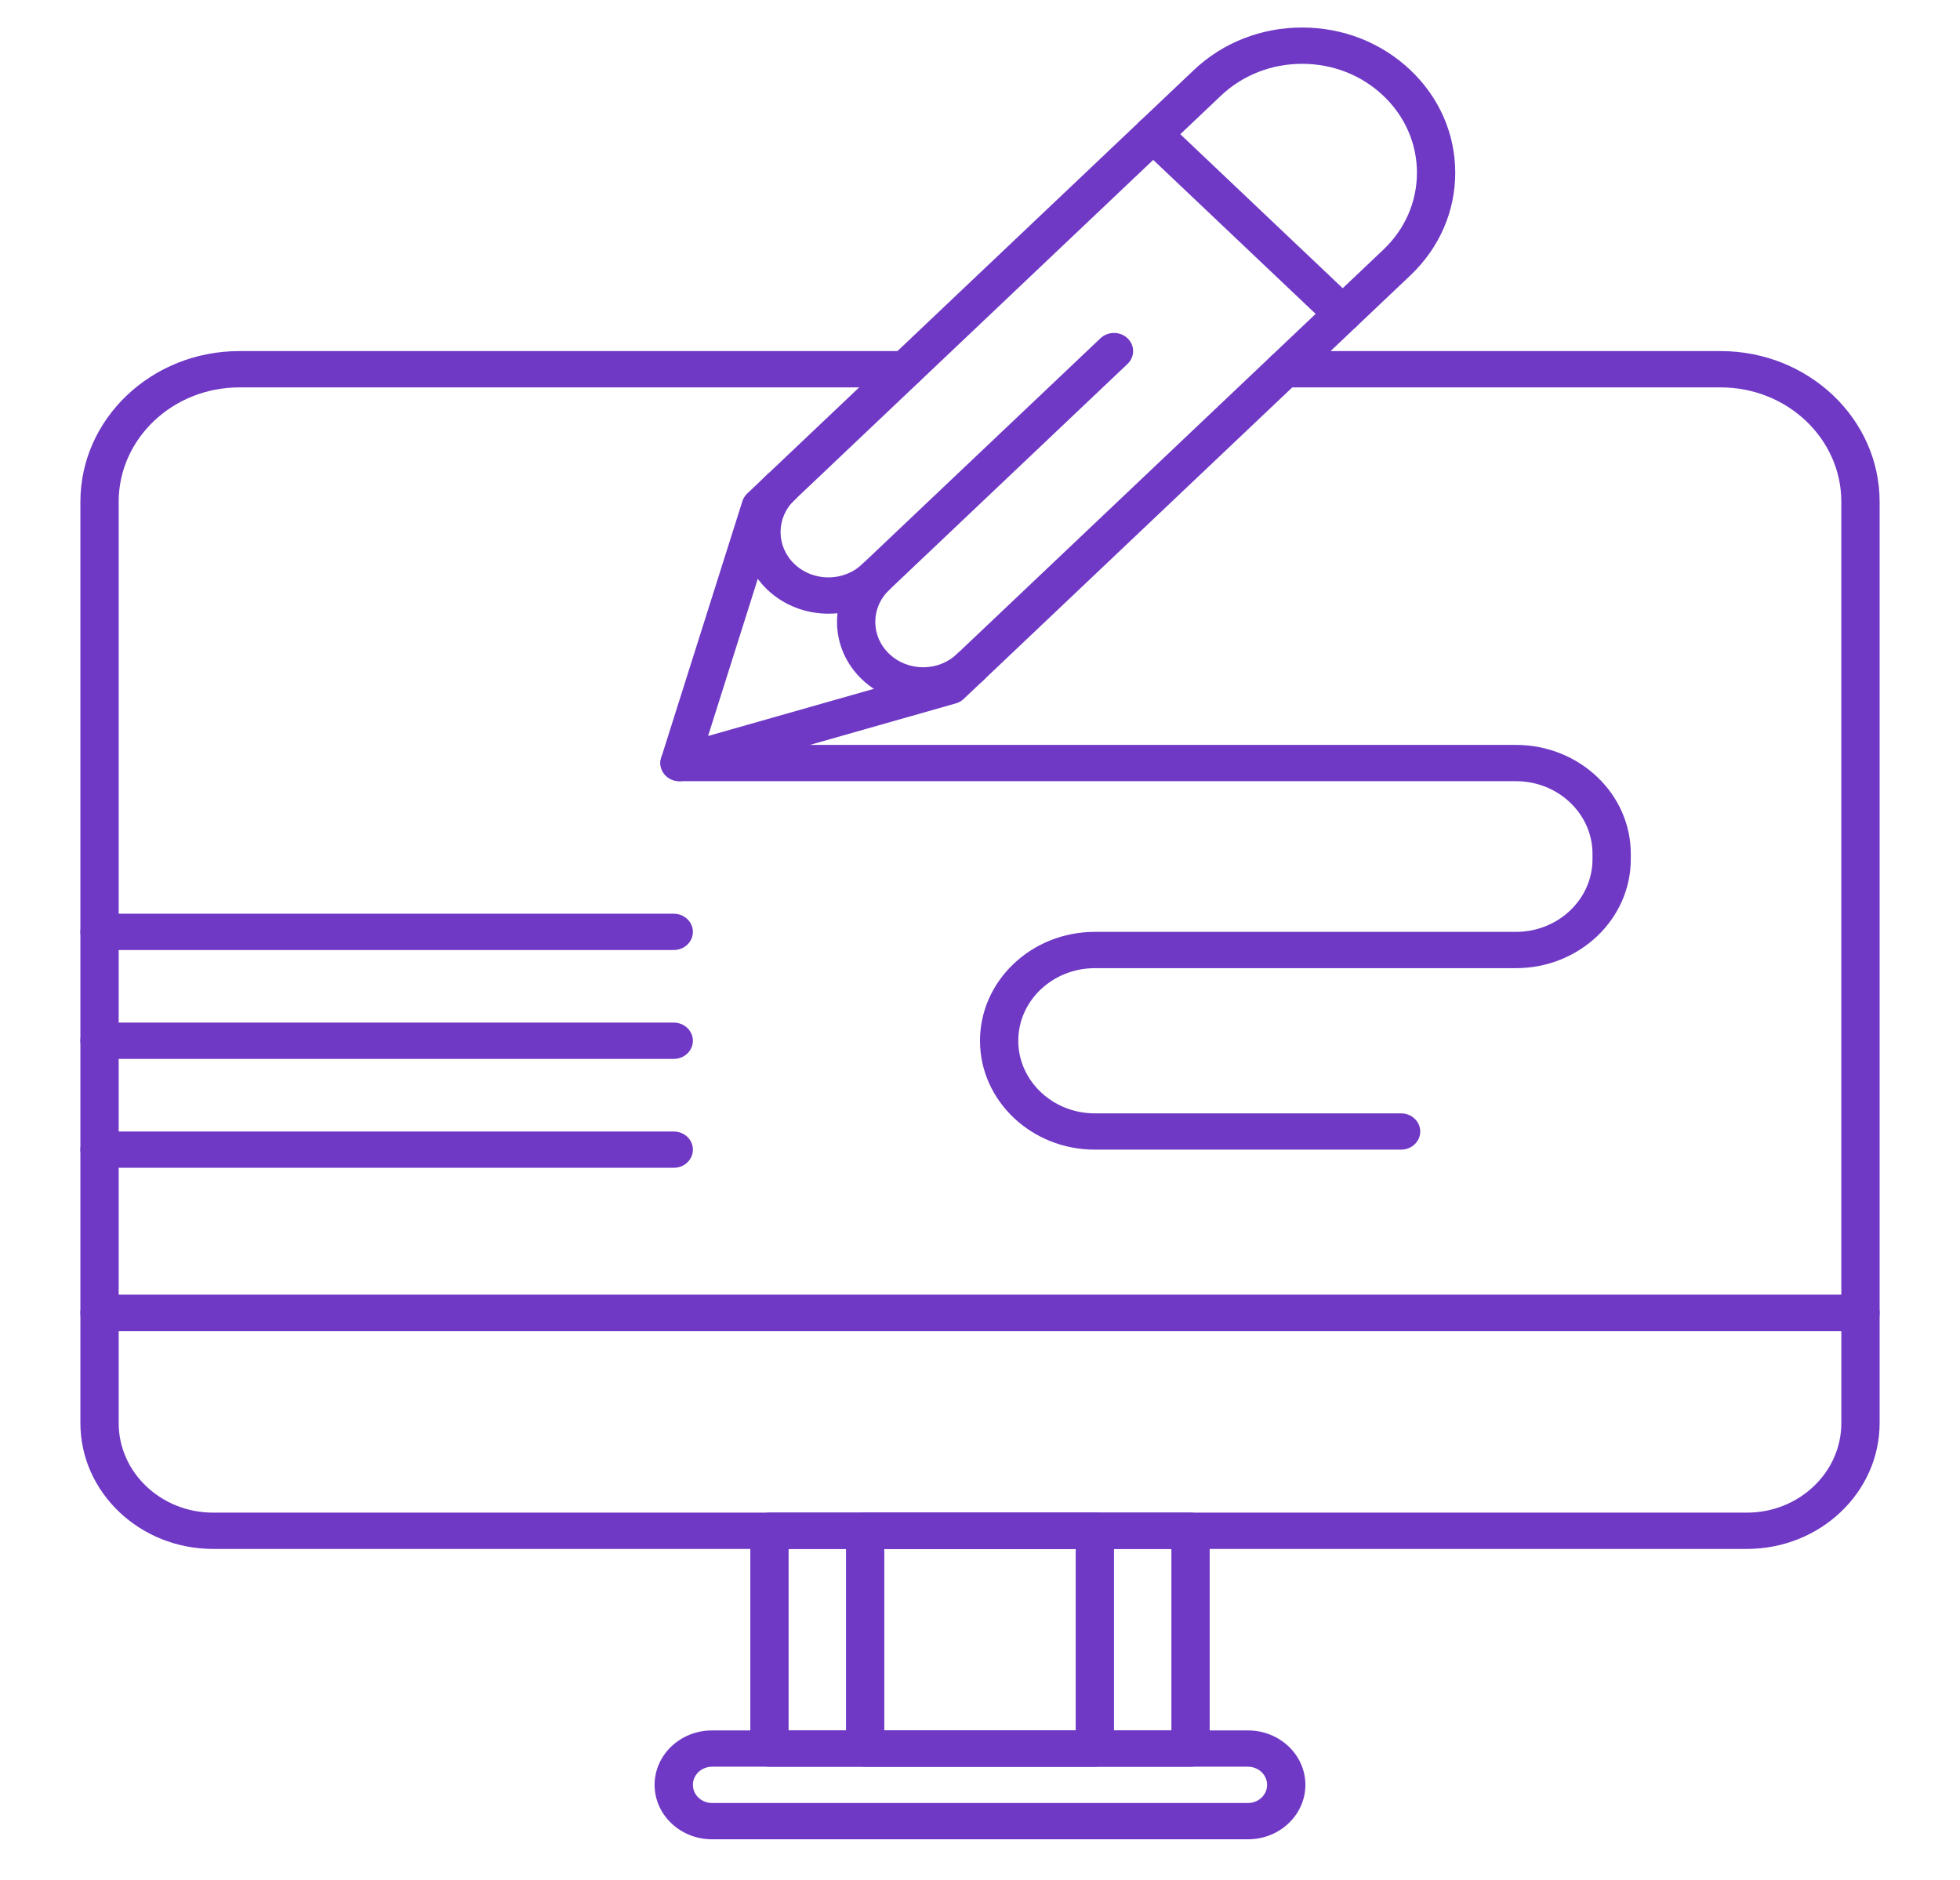 <svg width="98" height="94" viewBox="0 0 98 94" fill="none" xmlns="http://www.w3.org/2000/svg">
<path d="M87.345 77.448H10.655C6.996 77.448 4.02 74.625 4.02 71.156V65.651C4.02 65.149 4.448 64.743 4.977 64.743H93.023C93.552 64.743 93.981 65.149 93.981 65.651V71.156C93.981 74.625 91.004 77.448 87.345 77.448ZM5.934 66.558V71.156C5.934 73.624 8.052 75.633 10.655 75.633H87.345C89.949 75.633 92.067 73.624 92.067 71.156V66.558H5.934Z" fill="#6F39C5"/>
<path d="M93.023 66.558H4.977C4.448 66.558 4.02 66.152 4.02 65.651V25.087C4.02 20.934 7.583 17.555 11.963 17.555H45.268C45.796 17.555 46.225 17.962 46.225 18.463C46.225 18.964 45.796 19.37 45.268 19.37H11.963C8.638 19.37 5.934 21.935 5.934 25.087V64.743H92.066V25.087C92.066 21.935 89.362 19.37 86.037 19.37H64.216C63.688 19.37 63.259 18.964 63.259 18.463C63.259 17.962 63.688 17.555 64.216 17.555H86.037C90.417 17.555 93.981 20.934 93.981 25.087V65.651C93.981 66.152 93.552 66.558 93.023 66.558Z" fill="#6F39C5"/>
<path d="M33.976 39.061C33.726 39.061 33.481 38.968 33.299 38.795C33.05 38.559 32.958 38.212 33.059 37.892L37.12 25.059C37.165 24.915 37.248 24.784 37.36 24.678L59.692 3.503C61.138 2.132 63.06 1.376 65.105 1.376C67.15 1.376 69.073 2.132 70.519 3.503C71.965 4.874 72.762 6.697 72.762 8.636C72.762 10.575 71.965 12.398 70.519 13.77L48.187 34.945C48.075 35.051 47.937 35.129 47.785 35.172L34.251 39.022C34.161 39.048 34.068 39.061 33.976 39.061ZM38.884 25.8L35.404 36.8L47.004 33.5L69.166 12.486C70.25 11.458 70.847 10.091 70.847 8.636C70.847 7.182 70.25 5.815 69.166 4.786C68.081 3.758 66.639 3.191 65.105 3.191C63.571 3.191 62.129 3.758 61.045 4.786L38.884 25.8Z" fill="#6F39C5"/>
<path d="M41.42 30.685C40.317 30.685 39.214 30.287 38.374 29.491C36.696 27.898 36.696 25.308 38.374 23.715C38.748 23.361 39.354 23.361 39.728 23.715C40.102 24.07 40.102 24.644 39.728 24.999C38.795 25.883 38.795 27.323 39.728 28.207C40.661 29.092 42.179 29.092 43.112 28.207C43.486 27.853 44.091 27.853 44.465 28.207C44.839 28.562 44.839 29.136 44.465 29.491C43.626 30.287 42.523 30.685 41.42 30.685Z" fill="#6F39C5"/>
<path d="M46.157 35.179C45.007 35.179 43.925 34.754 43.112 33.983C42.298 33.211 41.851 32.186 41.851 31.095C41.851 30.004 42.299 28.979 43.112 28.207L55.023 16.914C55.396 16.559 56.003 16.559 56.376 16.914C56.75 17.268 56.75 17.843 56.376 18.197L44.465 29.491C44.014 29.919 43.764 30.489 43.764 31.095C43.764 31.701 44.013 32.271 44.465 32.699C44.917 33.127 45.518 33.364 46.157 33.364C46.796 33.364 47.397 33.128 47.849 32.699C48.222 32.345 48.829 32.345 49.202 32.699C49.576 33.053 49.576 33.628 49.203 33.982C48.389 34.754 47.308 35.179 46.157 35.179Z" fill="#6F39C5"/>
<path d="M67.135 16.602C66.891 16.602 66.645 16.513 66.459 16.336L56.984 7.353C56.611 6.998 56.611 6.424 56.984 6.069C57.358 5.715 57.964 5.715 58.338 6.069L67.812 15.053C68.186 15.407 68.186 15.982 67.812 16.336C67.625 16.513 67.38 16.602 67.135 16.602Z" fill="#6F39C5"/>
<path d="M70.055 57.483H54.742C51.576 57.483 49 55.041 49 52.039C49 49.036 51.576 46.594 54.742 46.594H75.797C77.908 46.594 79.625 44.966 79.625 42.964V42.69C79.625 40.689 77.908 39.06 75.797 39.06H33.976C33.448 39.06 33.019 38.654 33.019 38.153C33.019 37.652 33.448 37.246 33.976 37.246H75.797C78.963 37.246 81.539 39.688 81.539 42.69V42.964C81.539 45.966 78.963 48.409 75.797 48.409H54.742C52.631 48.409 50.914 50.037 50.914 52.039C50.914 54.04 52.631 55.669 54.742 55.669H70.055C70.583 55.669 71.012 56.075 71.012 56.576C71.012 57.077 70.583 57.483 70.055 57.483Z" fill="#6F39C5"/>
<path d="M33.688 58.391H4.977C4.448 58.391 4.02 57.985 4.02 57.484C4.02 56.982 4.448 56.576 4.977 56.576H33.688C34.216 56.576 34.645 56.982 34.645 57.484C34.645 57.985 34.216 58.391 33.688 58.391Z" fill="#6F39C5"/>
<path d="M33.688 52.946H4.977C4.448 52.946 4.02 52.54 4.02 52.039C4.02 51.538 4.448 51.131 4.977 51.131H33.688C34.216 51.131 34.645 51.538 34.645 52.039C34.645 52.54 34.216 52.946 33.688 52.946Z" fill="#6F39C5"/>
<path d="M33.688 47.502H4.977C4.448 47.502 4.02 47.095 4.02 46.594C4.02 46.093 4.448 45.687 4.977 45.687H33.688C34.216 45.687 34.645 46.093 34.645 46.594C34.645 47.095 34.216 47.502 33.688 47.502Z" fill="#6F39C5"/>
<path d="M59.527 88.337H38.473C37.944 88.337 37.516 87.931 37.516 87.43V76.54C37.516 76.039 37.944 75.633 38.473 75.633H59.527C60.056 75.633 60.484 76.039 60.484 76.54V87.43C60.484 87.931 60.056 88.337 59.527 88.337ZM39.43 86.522H58.57V77.448H39.43V86.522Z" fill="#6F39C5"/>
<path d="M54.742 88.337H43.258C42.729 88.337 42.301 87.931 42.301 87.43V76.54C42.301 76.039 42.729 75.633 43.258 75.633H54.742C55.271 75.633 55.699 76.039 55.699 76.54V87.43C55.699 87.931 55.271 88.337 54.742 88.337ZM44.215 86.522H53.785V77.448H44.215V86.522Z" fill="#6F39C5"/>
<path d="M62.398 91.967H35.602C34.018 91.967 32.73 90.746 32.73 89.245C32.73 87.744 34.018 86.522 35.602 86.522H62.398C63.982 86.522 65.269 87.744 65.269 89.245C65.269 90.746 63.982 91.967 62.398 91.967ZM35.602 88.337C35.074 88.337 34.645 88.745 34.645 89.245C34.645 89.745 35.074 90.152 35.602 90.152H62.398C62.926 90.152 63.355 89.745 63.355 89.245C63.355 88.745 62.926 88.337 62.398 88.337H35.602Z" fill="#6F39C5"/>
</svg>
